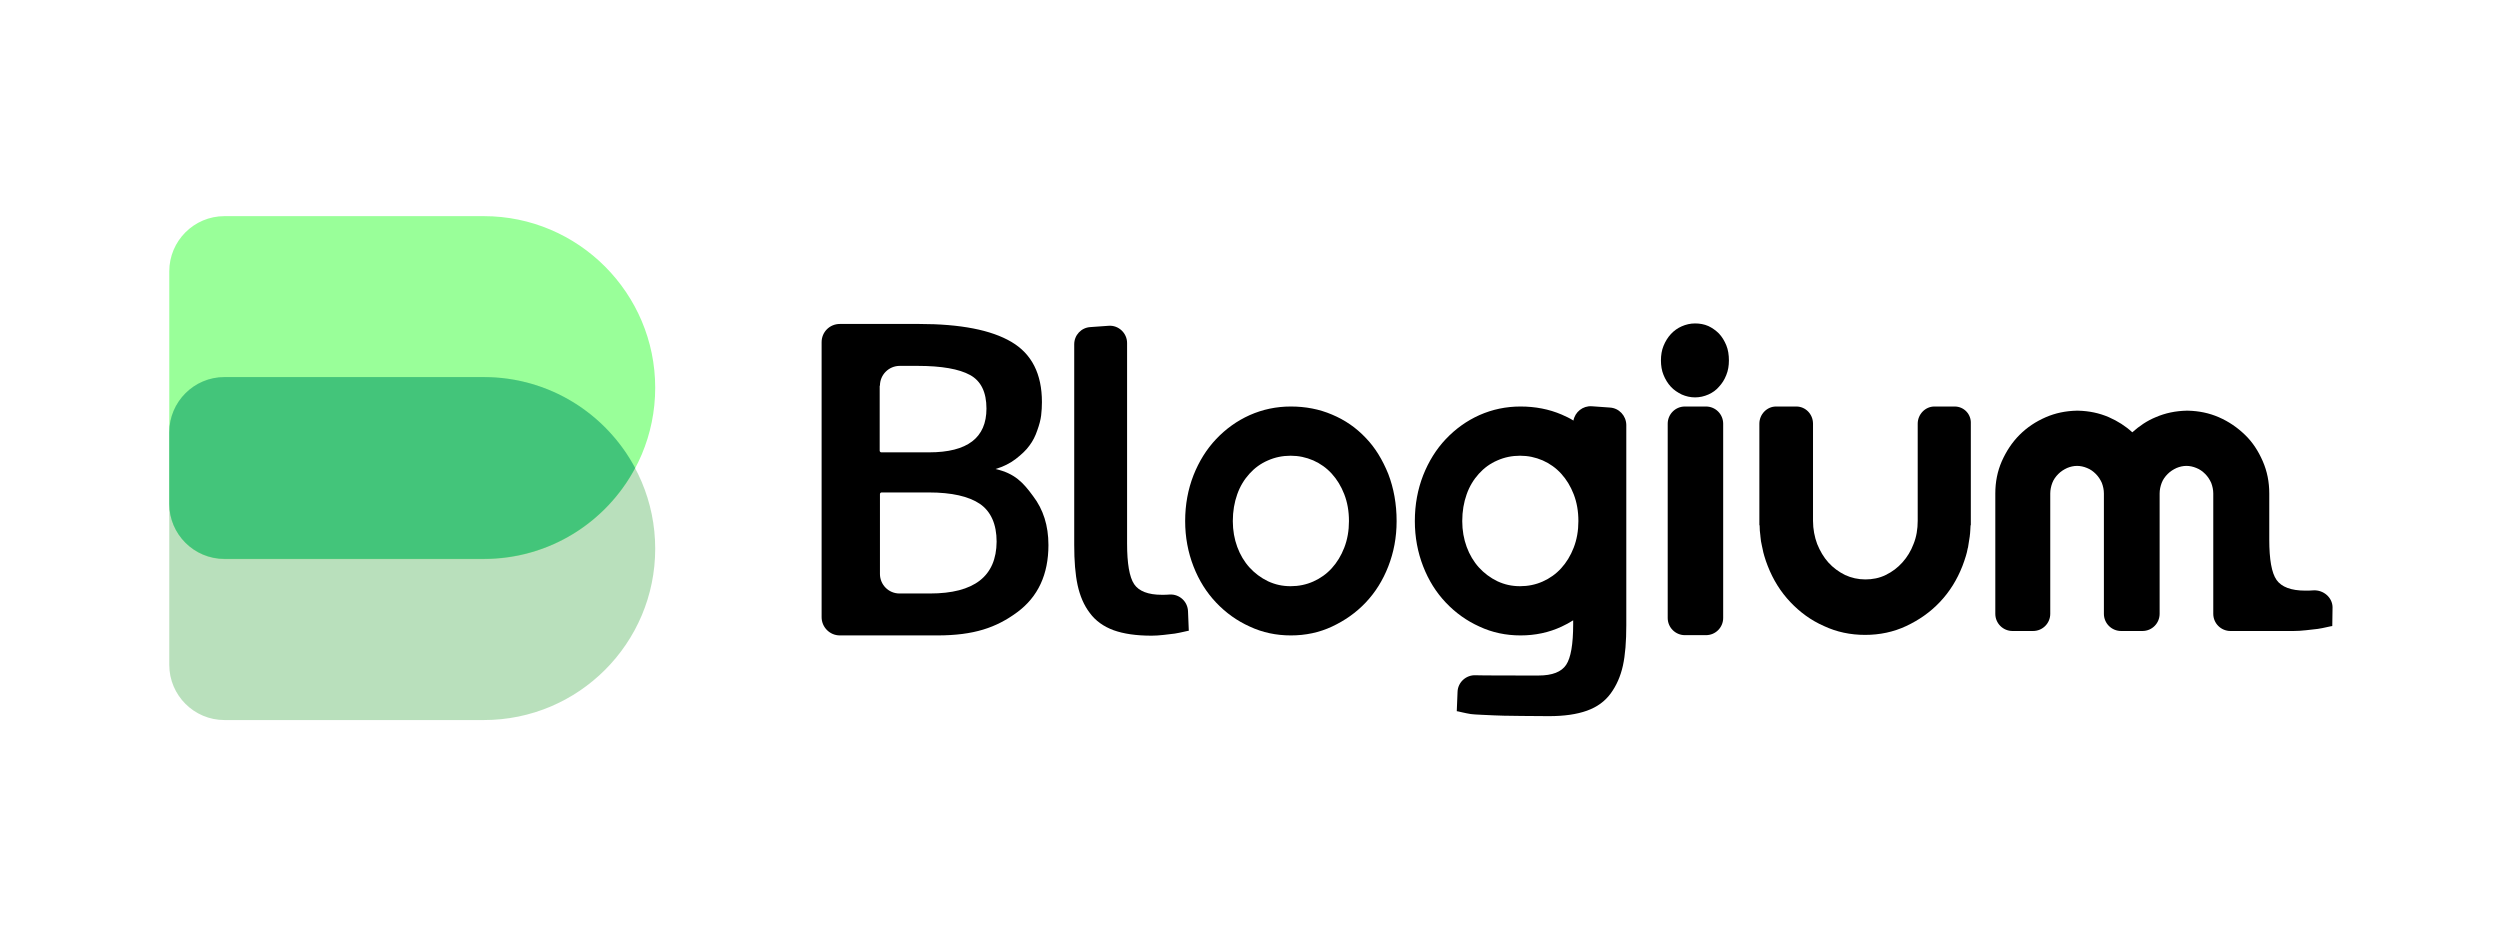 <svg version="1.1" id="Layer_1" xmlns="http://www.w3.org/2000/svg" xmlns:xlink="http://www.w3.org/1999/xlink" x="0px" y="0px"
	 viewBox="0 0 960 360" style="enable-background:new 0 0 960 360;" xml:space="preserve">
<style type="text/css">
	.st0{fill:#99FF99;}
	.st1{opacity:0.5;fill:#75C37A;}
	.st2{opacity:0.5;fill:#00AB6C;}
</style>
<path class="st0" d="M185.8,83c-1.4,0-99.6,0-99.6,0C74.5,83,65,92.5,65,104.2v89.3c0,11.7,9.5,21.2,21.2,21.2c0,0,98.2,0,99.6,0
	c36.4,0,65.8-29.5,65.8-65.8S222.1,83,185.8,83z"/>
<path class="st1" d="M185.8,144.8c-1.4,0-99.6,0-99.6,0c-11.7,0-21.2,9.5-21.2,21.2v89.3c0,11.7,9.5,21.2,21.2,21.2
	c0,0,98.2,0,99.6,0c36.4,0,65.8-29.5,65.8-65.8S222.1,144.8,185.8,144.8z"/>
<path class="st2" d="M86.2,214.6c0,0,98.2,0,99.6,0c25.2,0,47-14.1,58.1-34.9c-11.1-20.8-32.9-34.9-58.1-34.9c-1.4,0-99.6,0-99.6,0
	c-11.7,0-21.2,9.5-21.2,21.2v27.5C65,205.1,74.5,214.6,86.2,214.6z"/>
<g>
	<path d="M382.3,180.1C382.3,180.1,382.3,180.1,382.3,180.1c3-0.9,5.6-2.2,7.8-3.9c2.2-1.7,4-3.4,5.2-5.1c1.3-1.7,2.3-3.7,3-5.8
		c0.8-2.2,1.3-4.1,1.5-5.8c0.2-1.7,0.3-3.4,0.3-5.1c0-10.8-3.9-18.5-11.7-23.1c-7.8-4.6-19.6-6.9-35.5-6.9h-30.4c-3.9,0-7,3.1-7,7
		V237c0,3.8,3.1,7,7,7h37.4c14.1,0,22.7-3,30.7-8.9c8-5.9,12-14.5,12-25.8c0-7.5-2-13.7-5.9-18.8
		C392.9,185.3,389.7,181.8,382.3,180.1z M337.9,148.1c0-4.2,3.4-7.6,7.6-7.6h6.9c9.2,0,15.9,1.2,20.1,3.5c4.2,2.3,6.3,6.6,6.3,12.9
		c0,11.2-7.3,16.8-22,16.8h-18.4c-0.3,0-0.6-0.3-0.6-0.6V148.1z M357.1,227.9h-11.7c-4.2,0-7.5-3.4-7.5-7.5v-30.7
		c0-0.3,0.3-0.6,0.6-0.6h18.1c8.9,0,15.4,1.5,19.7,4.4c4.2,2.9,6.4,7.8,6.4,14.5C382.6,221.3,374.1,227.9,357.1,227.9z"/>
	<path d="M449.2,228.3c-1.1,0.1-2.1,0.1-3.1,0.1c-5.2,0-8.8-1.4-10.6-4.1c-1.8-2.7-2.7-7.9-2.7-15.6v-77c0-3.8-3.3-6.9-7.1-6.6
		l-7,0.5c-3.5,0.2-6.2,3.1-6.2,6.6v77c0,6.2,0.4,11.3,1.3,15.5c0.9,4.1,2.4,7.7,4.7,10.7c2.2,3,5.3,5.2,9.1,6.6
		c3.9,1.4,8.7,2.1,14.6,2.1c1.4,0,3-0.1,4.7-0.3c1.7-0.2,3.1-0.4,4.2-0.5c1.1-0.2,2.3-0.4,3.5-0.7c1.2-0.3,1.9-0.4,1.9-0.4l-0.3-7.4
		C456.1,231,452.9,228.1,449.2,228.3z"/>
	<path d="M524.4,168.1c-3.7-3.9-7.9-6.8-12.9-8.9c-4.9-2.1-10.2-3.1-15.8-3.1c-5.6,0-10.8,1.1-15.8,3.3c-4.9,2.2-9.2,5.3-12.9,9.2
		c-3.7,3.9-6.6,8.6-8.7,13.9c-2.1,5.4-3.2,11.2-3.2,17.6c0,6.2,1.1,12,3.2,17.4c2.1,5.4,5,10,8.7,13.9c3.7,3.9,8,7,12.9,9.2
		c4.9,2.3,10.2,3.4,15.8,3.4c5.6,0,10.9-1.1,15.8-3.4c4.9-2.3,9.2-5.3,12.9-9.2c3.7-3.9,6.6-8.5,8.7-13.9c2.1-5.4,3.2-11.1,3.2-17.4
		c0-6.6-1.1-12.6-3.2-18.1C530.9,176.6,528.1,171.9,524.4,168.1z M516.2,210.3c-1.2,3.1-2.8,5.7-4.8,7.9c-2,2.2-4.4,3.9-7.1,5.1
		c-2.7,1.2-5.6,1.8-8.7,1.8c-3.1,0-5.9-0.6-8.7-1.9c-2.7-1.3-5.1-3.1-7.1-5.3c-2-2.2-3.6-4.9-4.7-7.9c-1.1-3-1.7-6.3-1.7-9.9
		c0-3.8,0.6-7.2,1.7-10.3c1.1-3.1,2.7-5.7,4.7-7.9c2-2.2,4.3-3.9,7.1-5.1c2.7-1.2,5.6-1.8,8.7-1.8c3.1,0,5.9,0.6,8.7,1.8
		c2.7,1.2,5.1,2.9,7.1,5.1c2,2.2,3.6,4.8,4.8,7.9c1.2,3.1,1.8,6.5,1.8,10.3C518,203.8,517.4,207.2,516.2,210.3z"/>
	<path d="M655.1,156.1H647c-3.7,0-6.6,3-6.6,6.6v74.6c0,3.7,3,6.6,6.6,6.6h8.1c3.7,0,6.6-3,6.6-6.6v-74.6
		C661.7,159.1,658.8,156.1,655.1,156.1z"/>
	<path d="M618.2,156.5l-7-0.5c-3.4-0.2-6.4,2.2-7,5.5l0,0c-1.4-0.9-2.9-1.6-4.5-2.3c-4.9-2.1-10.2-3.1-15.8-3.1
		c-5.6,0-10.8,1.1-15.8,3.3c-4.9,2.2-9.2,5.3-12.9,9.2c-3.7,3.9-6.6,8.6-8.7,13.9c-2.1,5.4-3.2,11.2-3.2,17.6c0,6.2,1.1,12,3.2,17.4
		c2.1,5.4,5,10,8.7,13.9c3.7,3.9,8,7,12.9,9.2c4.9,2.3,10.2,3.4,15.8,3.4c5.6,0,10.9-1.1,15.8-3.4c1.5-0.7,3-1.5,4.4-2.4v1.5
		c0,7.7-0.9,12.9-2.7,15.6c-1.8,2.7-5.3,4.1-10.6,4.1c-0.4,0-1.4,0-2.6,0c-2,0-20.8,0-21.5-0.1c-3.7-0.2-6.9,2.7-7,6.4l-0.3,7.4
		c0.1,0,0.7,0.1,1.9,0.4c1.2,0.3,2.4,0.5,3.5,0.7c1.1,0.2,7.2,0.4,8.9,0.5c1.7,0.2,19.7,0.3,21.1,0.3c5.9,0,10.7-0.7,14.6-2.1
		c3.9-1.4,6.9-3.6,9.1-6.6c2.2-3,3.8-6.6,4.7-10.7c0.9-4.1,1.3-9.3,1.3-15.5v-77C624.4,159.6,621.7,156.7,618.2,156.5z M604.3,210.3
		c-1.2,3.1-2.8,5.7-4.8,7.9c-2,2.2-4.4,3.9-7.1,5.1c-2.7,1.2-5.6,1.8-8.7,1.8c-3.1,0-5.9-0.6-8.7-1.9c-2.7-1.3-5.1-3.1-7.1-5.3
		c-2-2.2-3.6-4.9-4.7-7.9c-1.1-3-1.7-6.3-1.7-9.9c0-3.8,0.6-7.2,1.7-10.3c1.1-3.1,2.7-5.7,4.7-7.9c2-2.2,4.3-3.9,7.1-5.1
		c2.7-1.2,5.6-1.8,8.7-1.8c3.1,0,5.9,0.6,8.7,1.8c2.7,1.2,5.1,2.9,7.1,5.1c2,2.2,3.6,4.8,4.8,7.9c1.2,3.1,1.8,6.5,1.8,10.3
		C606.1,203.8,605.5,207.2,604.3,210.3z"/>
	<path d="M660.1,128.1c-1.2-1.2-2.6-2.2-4.1-2.9c-1.6-0.7-3.3-1-5.1-1c-1.8,0-3.5,0.4-5.1,1.1c-1.6,0.7-3,1.7-4.2,3
		c-1.2,1.3-2.1,2.8-2.8,4.5c-0.7,1.7-1,3.6-1,5.6c0,2,0.3,3.9,1,5.6c0.7,1.7,1.6,3.2,2.8,4.5c1.2,1.3,2.6,2.2,4.2,3
		c1.6,0.7,3.3,1.1,5.1,1.1c1.8,0,3.5-0.4,5.1-1.1c1.6-0.7,3-1.7,4.1-3c1.2-1.3,2.1-2.7,2.8-4.5c0.7-1.7,1-3.6,1-5.6
		c0-2.1-0.3-4.1-1-5.8C662.2,130.9,661.3,129.4,660.1,128.1z"/>
	<path d="M750.6,156.1h-7.8c-3.5,0-6.4,3-6.4,6.6v28.1v9.2c0,3.2-0.5,6.2-1.6,8.9c-1,2.7-2.5,5.1-4.3,7.1c-1.8,2-3.9,3.6-6.4,4.8
		c-2.4,1.2-5.1,1.7-7.8,1.7c0,0,0,0,0,0l0,0c-2.8,0-5.4-0.6-7.8-1.7c-2.4-1.2-4.6-2.8-6.4-4.8c-1.8-2-3.2-4.4-4.3-7.1
		c-1-2.7-1.6-5.7-1.6-8.9v-9.2v-28.1c0-3.7-2.9-6.6-6.4-6.6h-7.8c-3.5,0-6.4,3-6.4,6.6v28.1v4.4v6.5h0.1c0,0,0,0,0,0
		c0,1.4,0.1,2.7,0.3,4.1c0,0,0,0.1,0,0.1c0.1,1.3,0.3,2.6,0.6,3.8c0.1,0.3,0.1,0.6,0.2,0.9c0.2,1,0.4,2,0.7,2.9
		c0.4,1.3,0.8,2.6,1.3,3.8c2.1,5.4,5,10,8.7,13.9c3.7,3.9,7.9,7,12.9,9.2c4.9,2.3,10.2,3.4,15.8,3.4c0,0,0,0,0,0h0c0,0,0,0,0,0
		c5.6,0,10.9-1.1,15.8-3.4c4.9-2.3,9.2-5.3,12.9-9.2c3.7-3.9,6.6-8.5,8.7-13.9c0.5-1.3,0.9-2.5,1.3-3.8c0.3-0.9,0.5-1.9,0.7-2.9
		c0.1-0.3,0.2-0.6,0.2-0.9c0.2-1.2,0.4-2.5,0.6-3.8c0,0,0-0.1,0-0.1c0.2-1.3,0.2-2.7,0.3-4.1c0,0,0,0,0,0h0.1v-6.5v-4.4v-28.1
		C757,159.1,754.2,156.1,750.6,156.1z"/>
	<path d="M850.2,208.2c0,0,0-0.1,0-0.1c0-0.2,0-0.4,0-0.5V208.2z"/>
	<path d="M895.7,233.1c-0.1-3.7-3.5-6.6-7.3-6.4c-1.2,0.1-2.2,0.1-3.2,0.1c-5.4,0-9.1-1.4-11-4.1c-1.9-2.7-2.8-7.9-2.8-15.5v-17.7
		c0-4.4-0.8-8.5-2.5-12.4c-1.7-3.9-3.9-7.3-6.8-10.1s-6.2-5.1-10.1-6.8c-3.7-1.6-7.6-2.4-11.8-2.5v0c-0.1,0-0.2,0-0.3,0
		c-0.1,0-0.2,0-0.3,0v0c-4.2,0.1-8.1,0.9-11.8,2.5c-3.4,1.4-6.3,3.4-9,5.8c-2.6-2.4-5.6-4.3-9-5.8c-3.7-1.6-7.6-2.4-11.8-2.5v0
		c-0.1,0-0.2,0-0.3,0c-0.1,0-0.2,0-0.3,0v0c-4.2,0.1-8.1,0.9-11.8,2.5c-3.9,1.7-7.2,3.9-10.1,6.8c-2.9,2.9-5.1,6.3-6.8,10.1
		c-1.7,3.9-2.5,8-2.5,12.4v46.2c0,3.7,3,6.6,6.6,6.6h7.9c3.7,0,6.6-3,6.6-6.6v-46.2c0-1.4,0.3-2.8,0.8-4.1c0.5-1.3,1.3-2.4,2.3-3.4
		c1-1,2.1-1.7,3.4-2.3c1.2-0.5,2.5-0.8,3.8-0.8c1.3,0,2.6,0.3,3.8,0.8c1.3,0.5,2.4,1.3,3.4,2.3c1,1,1.7,2.1,2.3,3.4
		c0.5,1.3,0.8,2.7,0.8,4.1v46.2c0,3.7,3,6.6,6.6,6.6h0.3h7.6h0.3c3.7,0,6.6-3,6.6-6.6v-46.2c0-1.4,0.3-2.8,0.8-4.1
		c0.5-1.3,1.3-2.4,2.3-3.4c1-1,2.1-1.7,3.4-2.3c1.2-0.5,2.5-0.8,3.8-0.8c1.3,0,2.6,0.3,3.8,0.8c1.3,0.5,2.4,1.3,3.4,2.3
		c1,1,1.7,2.1,2.3,3.4c0.5,1.3,0.8,2.7,0.8,4.1v18.3c0,0.1,0,0.2,0,0.3c0,0.5,0,1,0,1.5v26.1c0,3.7,3,6.6,6.6,6.6h7.9
		c1.5,0,11.5,0,16.3,0c1.5,0,3.2-0.1,4.9-0.3c1.8-0.2,3.2-0.4,4.4-0.5c1.2-0.2,2.4-0.4,3.6-0.7c1.3-0.3,1.9-0.4,2-0.4L895.7,233.1z"
		/>
</g>
</svg>
